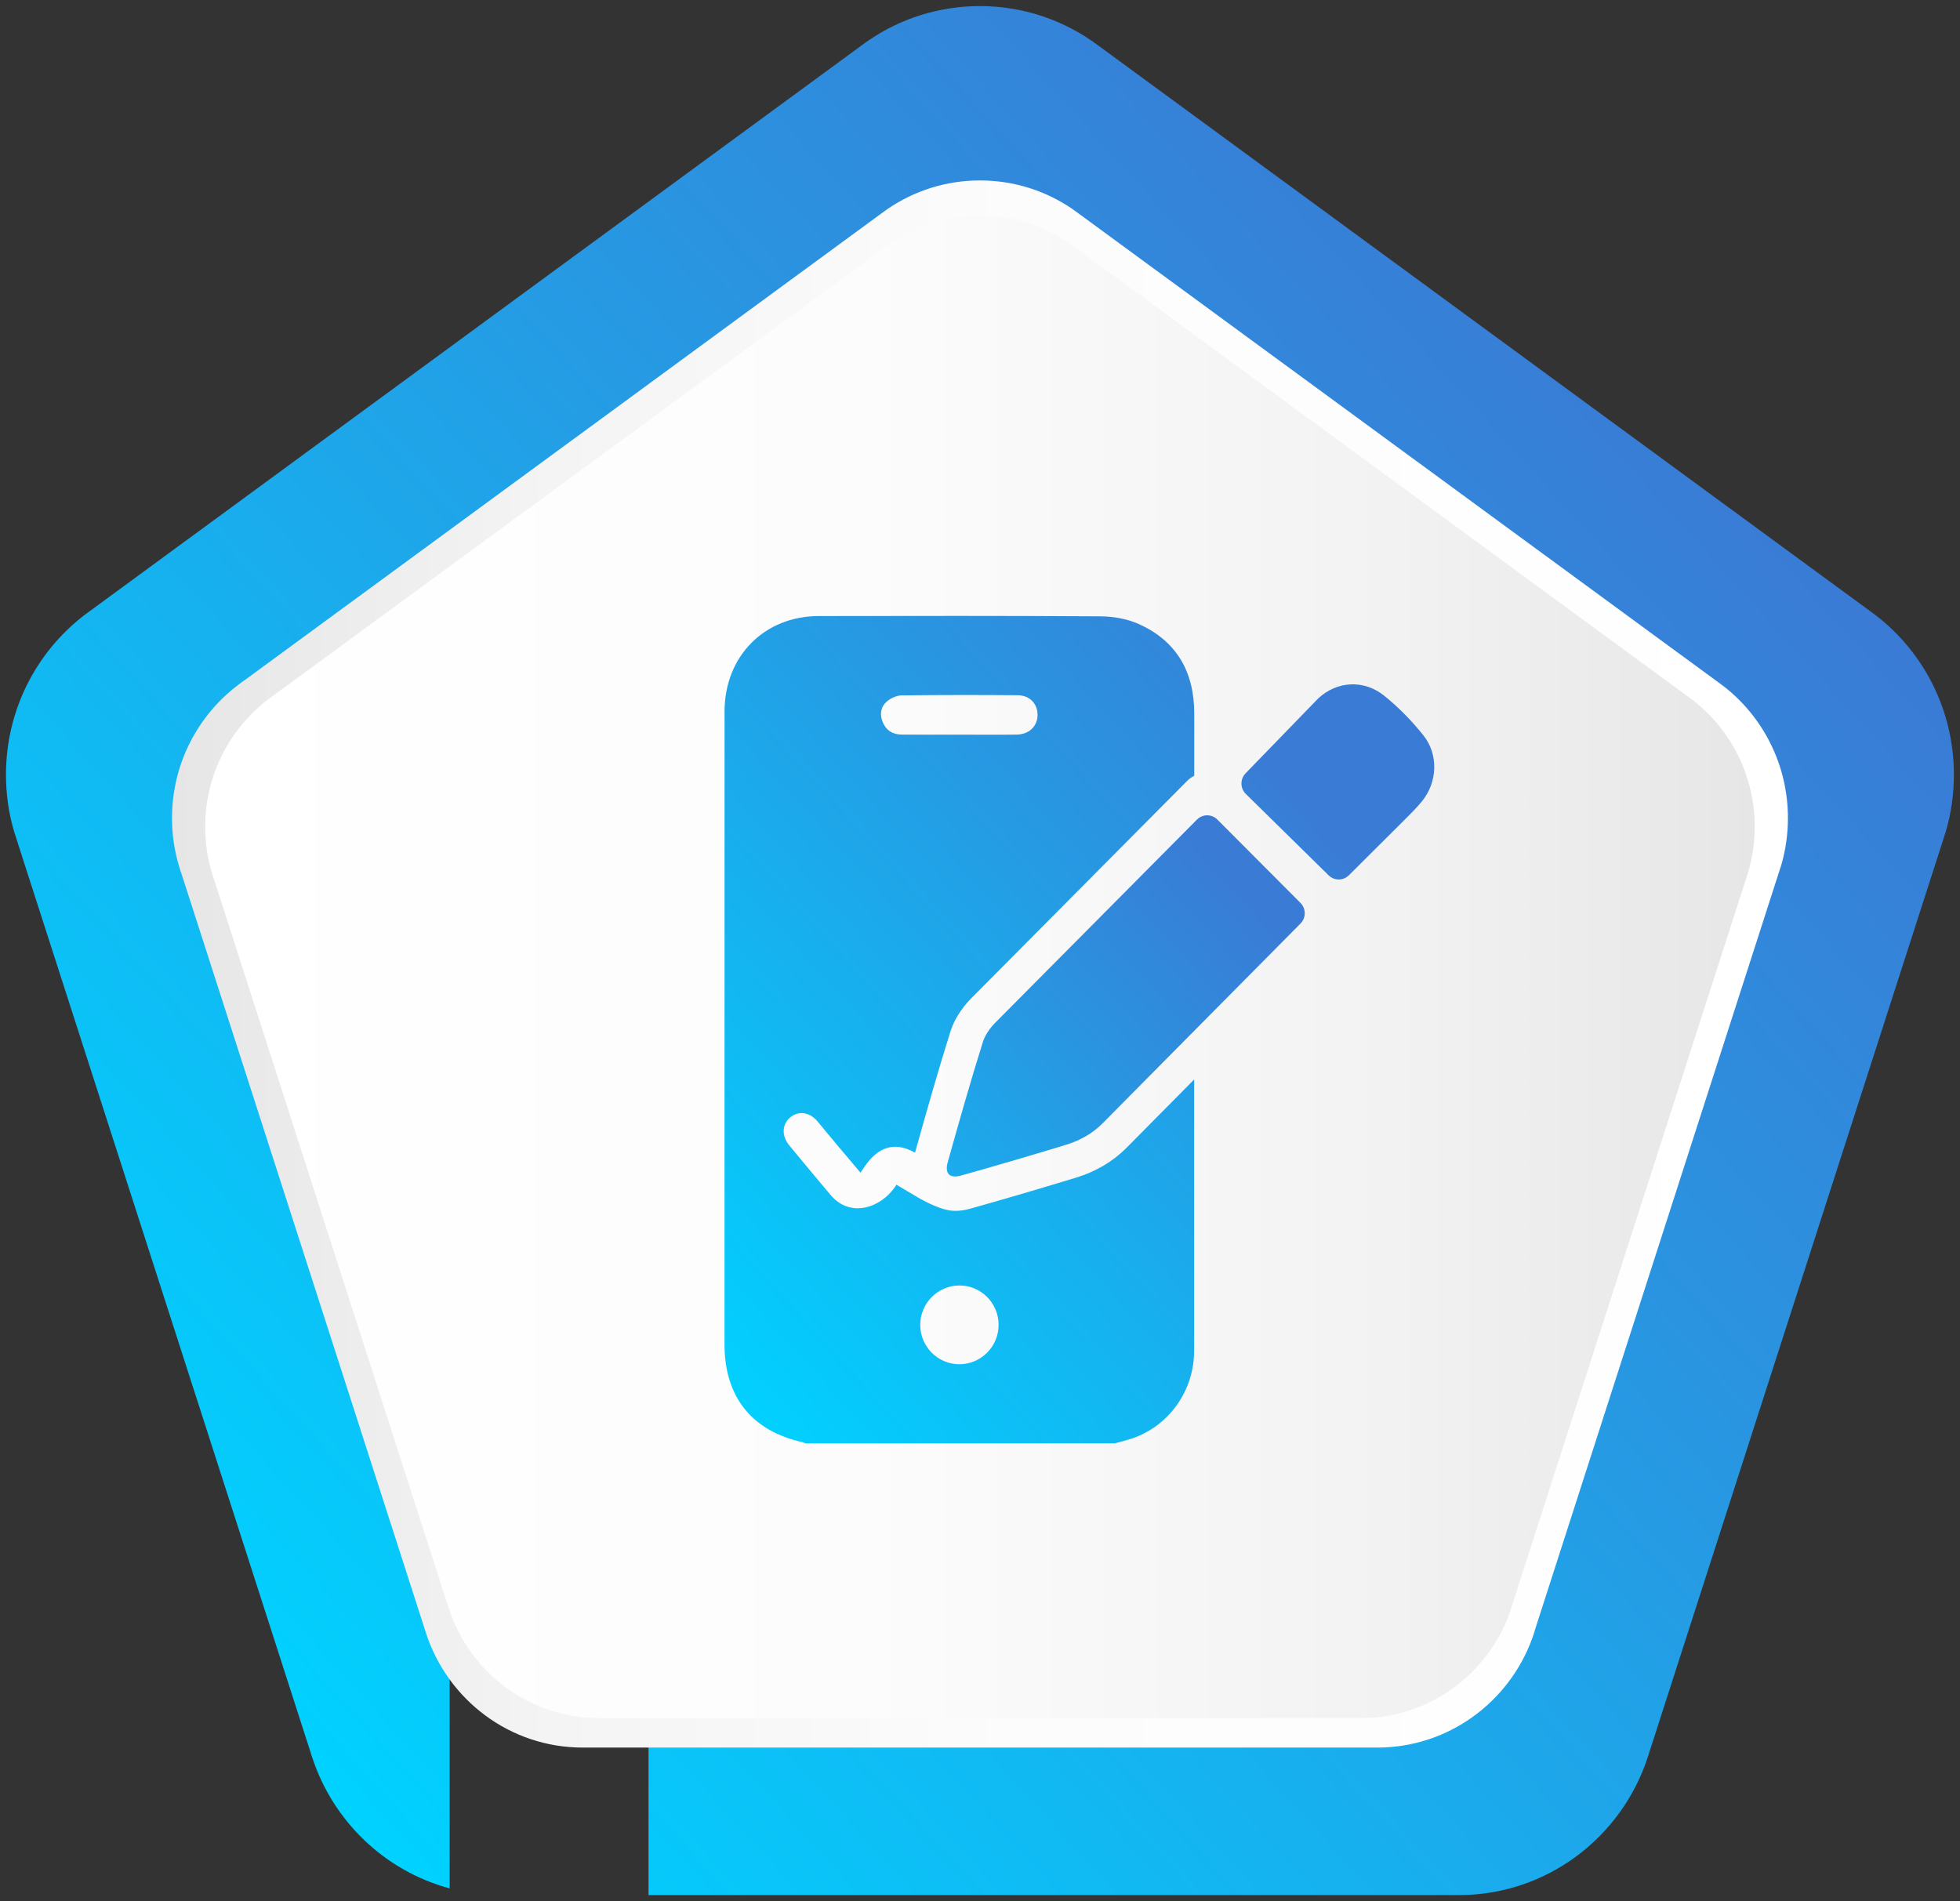 <svg width="67" height="65" viewBox="0 0 67 65" fill="none" xmlns="http://www.w3.org/2000/svg">
    <rect x="0" y="0" width="67" height="65" fill="#333333" stroke="none"/>
    <g clip-path="url(#clip0_232_66264)">
        <path d="M64.132 21.044L63.797 20.797L37.563 1.571C36.43 0.716 35.021 0.208 33.498 0.208C32.093 0.208 30.779 0.638 29.696 1.379C29.601 1.443 29.51 1.507 29.42 1.576L3.2 20.797L2.864 21.044C1.246 22.297 0.204 24.269 0.204 26.487C0.204 27.155 0.299 27.8 0.476 28.408L0.607 28.816C0.607 28.825 0.612 28.838 0.616 28.848L10.618 59.911C10.636 59.975 10.654 60.035 10.677 60.094C11.393 62.272 13.16 63.964 15.371 64.559V35.183C15.371 25.074 23.488 16.886 33.498 16.886C43.508 16.886 51.625 25.074 51.625 35.183C51.625 42.858 46.939 49.432 40.296 52.144V44.331C43.046 42.246 44.827 38.925 44.827 35.183C44.827 28.866 39.752 23.747 33.498 23.747C27.24 23.747 22.169 28.866 22.169 35.183V64.788H49.866C52.88 64.788 55.436 62.812 56.329 60.067C56.342 60.021 56.356 59.975 56.374 59.925L66.38 28.848L66.525 28.395C66.697 27.791 66.792 27.151 66.792 26.487C66.792 24.269 65.75 22.297 64.132 21.044ZM36.897 55.767C36.897 57.661 35.374 59.198 33.498 59.198H30.099V45.475C30.099 43.577 31.617 42.044 33.498 42.044H36.897V55.767ZM36.897 35.183C36.897 37.077 35.374 38.614 33.498 38.614H30.099V35.183C30.099 33.285 31.617 31.752 33.498 31.752H36.897V35.183Z" fill="url(#paint0_linear_232_66264)"/>
        <path d="M61.118 27.969C61.118 28.52 61.039 29.055 60.896 29.555L60.779 29.916C60.779 29.92 60.776 29.923 60.776 29.927L52.479 55.693C52.449 55.803 52.415 55.909 52.374 56.019C51.581 58.193 49.509 59.745 47.081 59.745H19.921C17.421 59.745 15.305 58.106 14.564 55.837C14.549 55.795 14.538 55.75 14.523 55.708L6.222 29.927C6.188 29.833 6.154 29.734 6.128 29.635C5.966 29.111 5.88 28.55 5.88 27.969C5.88 26.11 6.767 24.456 8.135 23.42C8.211 23.359 8.289 23.302 8.369 23.249L30.119 7.304C30.194 7.247 30.27 7.194 30.345 7.141C31.247 6.526 32.33 6.169 33.499 6.169C34.668 6.169 35.751 6.526 36.653 7.141C36.728 7.194 36.803 7.247 36.878 7.304L58.633 23.249L58.926 23.465C60.261 24.505 61.118 26.137 61.118 27.969Z" fill="url(#paint1_linear_232_66264)"/>
        <path d="M59.982 28.266C59.982 28.793 59.906 29.306 59.769 29.787L59.657 30.132C59.657 30.136 59.654 30.14 59.654 30.143L51.698 54.849C51.669 54.955 51.637 55.057 51.597 55.162C50.837 57.247 48.85 58.736 46.522 58.736H20.478C18.08 58.736 16.051 57.164 15.341 54.988C15.326 54.948 15.315 54.904 15.301 54.864L7.342 30.143C7.309 30.052 7.277 29.957 7.252 29.863C7.096 29.361 7.014 28.822 7.014 28.266C7.014 26.483 7.864 24.896 9.177 23.903C9.249 23.845 9.324 23.79 9.4 23.739L30.257 8.45C30.329 8.395 30.401 8.344 30.473 8.293C31.338 7.704 32.377 7.362 33.497 7.362C34.619 7.362 35.657 7.704 36.522 8.293C36.594 8.344 36.666 8.395 36.738 8.45L57.599 23.739L57.88 23.947C59.16 24.944 59.982 26.508 59.982 28.266Z" fill="url(#paint2_linear_232_66264)"/>
        <path d="M41.614 28.018C41.421 27.825 41.11 27.825 40.918 28.018L34.023 34.962C33.821 35.166 33.667 35.406 33.6 35.617C33.169 36.988 32.783 38.355 32.392 39.751C32.344 39.923 32.361 40.071 32.436 40.148C32.512 40.225 32.661 40.242 32.833 40.194C33.95 39.882 35.129 39.536 36.438 39.138C36.934 38.987 37.353 38.742 37.683 38.411L44.456 31.573C44.649 31.378 44.648 31.062 44.455 30.868L41.614 28.018Z" fill="url(#paint3_linear_232_66264)"/>
        <path d="M48.663 25.148C48.261 24.641 47.81 24.184 47.321 23.788C46.633 23.231 45.704 23.271 45.056 23.883L42.578 26.438C42.387 26.635 42.391 26.951 42.587 27.143L45.418 29.926C45.611 30.115 45.918 30.114 46.109 29.924L47.995 28.045L48.012 28.028C48.226 27.815 48.428 27.614 48.604 27.399C49.147 26.736 49.171 25.789 48.663 25.148Z" fill="url(#paint4_linear_232_66264)"/>
        <path d="M38.505 39.244C38.038 39.713 37.456 40.056 36.774 40.263C35.457 40.664 34.269 41.013 33.144 41.327C32.979 41.374 32.814 41.396 32.655 41.396C32.39 41.396 32.151 41.307 31.922 41.212C31.804 41.164 31.554 41.041 31.378 40.938L30.642 40.501C30.613 40.546 30.604 40.564 30.592 40.581C30.093 41.302 29.064 41.642 28.398 40.859C27.92 40.296 27.45 39.725 26.979 39.156C26.711 38.833 26.729 38.433 27.018 38.196C27.301 37.964 27.68 38.02 27.943 38.335C28.169 38.605 28.392 38.877 28.618 39.147C28.878 39.457 29.14 39.766 29.413 40.089C29.502 39.962 29.57 39.857 29.646 39.758C30.101 39.166 30.647 39.05 31.279 39.407C31.669 38.01 32.057 36.641 32.49 35.261C32.612 34.873 32.864 34.471 33.198 34.131L40.576 26.702C40.65 26.627 40.734 26.567 40.823 26.521C40.824 25.816 40.823 25.11 40.824 24.404C40.825 22.976 40.227 21.919 38.93 21.335C38.533 21.156 38.061 21.074 37.622 21.071C34.412 21.05 31.201 21.056 27.991 21.061C26.123 21.064 24.769 22.435 24.768 24.326C24.766 30.777 24.767 35.8 24.767 42.251C24.767 43.489 24.767 44.727 24.767 45.965C24.767 47.76 25.705 48.928 27.45 49.308C27.477 49.314 27.502 49.333 27.527 49.345C31.054 49.345 34.581 49.345 38.108 49.345C38.272 49.3 38.437 49.258 38.599 49.209C39.87 48.828 40.77 47.648 40.816 46.305C40.82 46.199 40.821 46.092 40.821 45.986C40.821 42.483 40.821 40.408 40.821 36.905L38.505 39.244ZM30.311 23.986C30.445 23.87 30.647 23.776 30.82 23.774C32.142 23.757 33.464 23.758 34.786 23.768C35.198 23.771 35.467 24.056 35.467 24.436C35.467 24.826 35.183 25.107 34.758 25.113C34.107 25.122 33.456 25.115 32.804 25.115C32.143 25.115 31.482 25.119 30.821 25.113C30.516 25.11 30.288 24.97 30.17 24.677C30.066 24.417 30.108 24.161 30.311 23.986ZM32.786 46.64C32.049 46.634 31.455 46.03 31.457 45.289C31.459 44.55 32.059 43.948 32.794 43.947C33.531 43.946 34.13 44.541 34.136 45.282C34.142 46.033 33.533 46.645 32.786 46.64Z" fill="url(#paint5_linear_232_66264)"/>
    </g>
    <defs>
        <linearGradient id="paint0_linear_232_66264" x1="9.519" y1="59.703" x2="58.776" y2="14.989" gradientUnits="userSpaceOnUse">
            <stop stop-color="#00D2FF"/>
            <stop offset="0.645" stop-color="#2897E2"/>
            <stop offset="1" stop-color="#3A7BD5"/>
        </linearGradient>
        <linearGradient id="paint1_linear_232_66264" x1="5.88" y1="32.957" x2="61.118" y2="32.957" gradientUnits="userSpaceOnUse">
            <stop stop-color="#E6E6E6"/>
            <stop offset="0.235" stop-color="#F4F4F4"/>
            <stop offset="0.522" stop-color="#FCFCFC"/>
            <stop offset="1" stop-color="white"/>
        </linearGradient>
        <linearGradient id="paint2_linear_232_66264" x1="7.014" y1="33.049" x2="59.982" y2="33.049" gradientUnits="userSpaceOnUse">
            <stop stop-color="white"/>
            <stop offset="0.426" stop-color="#FCFCFC"/>
            <stop offset="0.767" stop-color="#F2F2F2"/>
            <stop offset="1" stop-color="#E6E6E6"/>
        </linearGradient>
        <linearGradient id="paint3_linear_232_66264" x1="24.973" y1="46.469" x2="42.674" y2="30.399" gradientUnits="userSpaceOnUse">
            <stop stop-color="#00D2FF"/>
            <stop offset="0.645" stop-color="#2897E2"/>
            <stop offset="1" stop-color="#3A7BD5"/>
        </linearGradient>
        <linearGradient id="paint4_linear_232_66264" x1="32.102" y1="39.372" x2="44.825" y2="27.822" gradientUnits="userSpaceOnUse">
            <stop stop-color="#00D2FF"/>
            <stop offset="0.645" stop-color="#2897E2"/>
            <stop offset="1" stop-color="#3A7BD5"/>
        </linearGradient>
        <linearGradient id="paint5_linear_232_66264" x1="22.012" y1="45.174" x2="47.24" y2="22.272" gradientUnits="userSpaceOnUse">
            <stop stop-color="#00D2FF"/>
            <stop offset="0.645" stop-color="#2897E2"/>
            <stop offset="1" stop-color="#3A7BD5"/>
        </linearGradient>
        <clipPath id="clip0_232_66264">
            <rect width="67" height="65" fill="white"/>
        </clipPath>
    </defs>
</svg>
